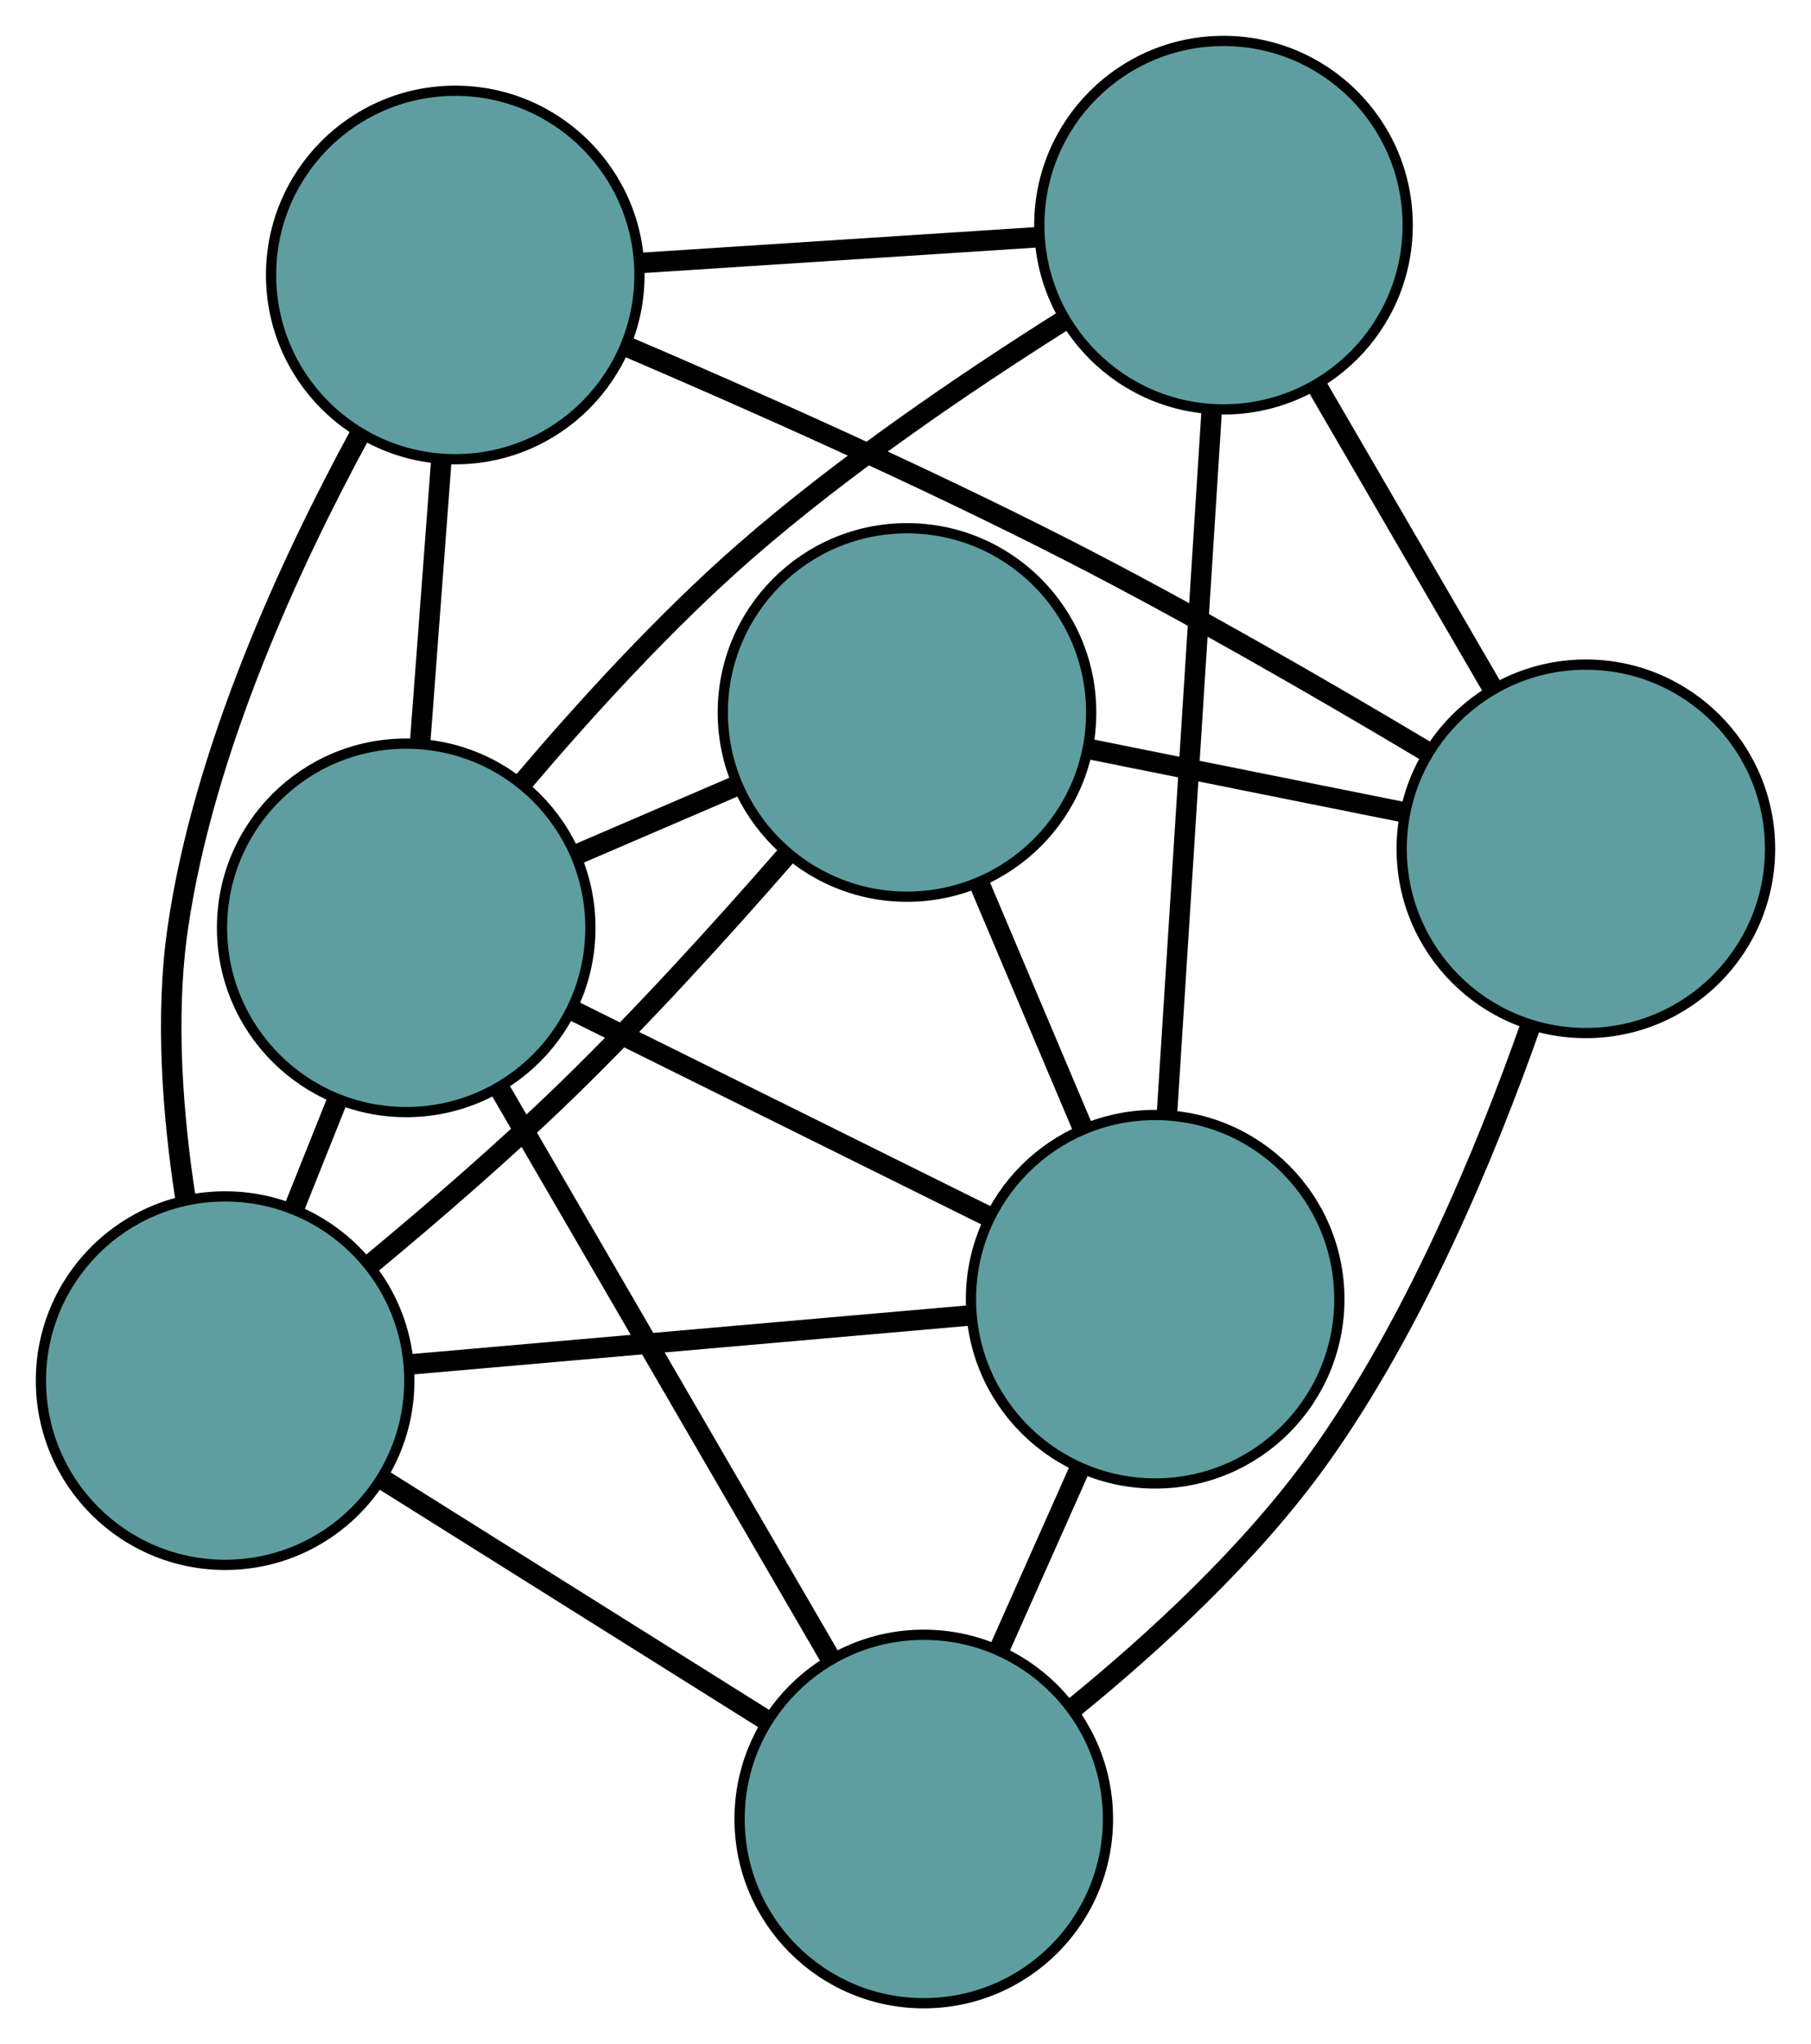 <?xml version="1.0" encoding="UTF-8" standalone="no"?>
<!DOCTYPE svg PUBLIC "-//W3C//DTD SVG 1.1//EN"
 "http://www.w3.org/Graphics/SVG/1.1/DTD/svg11.dtd">
<!-- Generated by graphviz version 2.36.0 (20140111.2315)
 -->
<!-- Title: G Pages: 1 -->
<svg width="100%" height="100%"
 viewBox="0.00 0.00 176.98 199.72" xmlns="http://www.w3.org/2000/svg" xmlns:xlink="http://www.w3.org/1999/xlink">
<g id="graph0" class="graph" transform="scale(1 1) rotate(0) translate(4 195.721)">
<title>G</title>
<!-- 0 -->
<g id="node1" class="node"><title>0</title>
<ellipse fill="cadetblue" stroke="black" cx="115.566" cy="-173.721" rx="18" ry="18"/>
</g>
<!-- 3 -->
<g id="node4" class="node"><title>3</title>
<ellipse fill="cadetblue" stroke="black" cx="40.49" cy="-168.854" rx="18" ry="18"/>
</g>
<!-- 0&#45;&#45;3 -->
<g id="edge1" class="edge"><title>0&#45;&#45;3</title>
<path fill="none" stroke="black" stroke-width="2" d="M97.392,-172.543C85.588,-171.777 70.267,-170.784 58.496,-170.021"/>
</g>
<!-- 4 -->
<g id="node5" class="node"><title>4</title>
<ellipse fill="cadetblue" stroke="black" cx="108.888" cy="-68.783" rx="18" ry="18"/>
</g>
<!-- 0&#45;&#45;4 -->
<g id="edge2" class="edge"><title>0&#45;&#45;4</title>
<path fill="none" stroke="black" stroke-width="2" d="M114.403,-155.442C113.177,-136.181 111.259,-106.034 110.038,-86.853"/>
</g>
<!-- 6 -->
<g id="node7" class="node"><title>6</title>
<ellipse fill="cadetblue" stroke="black" cx="150.979" cy="-112.788" rx="18" ry="18"/>
</g>
<!-- 0&#45;&#45;6 -->
<g id="edge3" class="edge"><title>0&#45;&#45;6</title>
<path fill="none" stroke="black" stroke-width="2" d="M124.686,-158.029C129.932,-149.002 136.505,-137.692 141.767,-128.638"/>
</g>
<!-- 7 -->
<g id="node8" class="node"><title>7</title>
<ellipse fill="cadetblue" stroke="black" cx="35.697" cy="-105.067" rx="18" ry="18"/>
</g>
<!-- 0&#45;&#45;7 -->
<g id="edge4" class="edge"><title>0&#45;&#45;7</title>
<path fill="none" stroke="black" stroke-width="2" d="M99.721,-164.261C90.327,-158.333 78.416,-150.242 68.796,-141.836 61.035,-135.055 53.277,-126.552 47.224,-119.431"/>
</g>
<!-- 1 -->
<g id="node2" class="node"><title>1</title>
<ellipse fill="cadetblue" stroke="black" cx="84.636" cy="-126.111" rx="18" ry="18"/>
</g>
<!-- 1&#45;&#45;4 -->
<g id="edge5" class="edge"><title>1&#45;&#45;4</title>
<path fill="none" stroke="black" stroke-width="2" d="M91.651,-109.53C94.84,-101.99 98.607,-93.085 101.805,-85.526"/>
</g>
<!-- 5 -->
<g id="node6" class="node"><title>5</title>
<ellipse fill="cadetblue" stroke="black" cx="18" cy="-60.83" rx="18" ry="18"/>
</g>
<!-- 1&#45;&#45;5 -->
<g id="edge6" class="edge"><title>1&#45;&#45;5</title>
<path fill="none" stroke="black" stroke-width="2" d="M72.774,-112.066C66.631,-105.021 58.883,-96.48 51.48,-89.285 45.463,-83.437 38.435,-77.361 32.376,-72.333"/>
</g>
<!-- 1&#45;&#45;6 -->
<g id="edge7" class="edge"><title>1&#45;&#45;6</title>
<path fill="none" stroke="black" stroke-width="2" d="M102.415,-122.541C111.933,-120.629 123.625,-118.281 133.151,-116.368"/>
</g>
<!-- 1&#45;&#45;7 -->
<g id="edge8" class="edge"><title>1&#45;&#45;7</title>
<path fill="none" stroke="black" stroke-width="2" d="M68.067,-118.987C62.965,-116.793 57.349,-114.378 52.248,-112.184"/>
</g>
<!-- 2 -->
<g id="node3" class="node"><title>2</title>
<ellipse fill="cadetblue" stroke="black" cx="86.275" cy="-18" rx="18" ry="18"/>
</g>
<!-- 2&#45;&#45;4 -->
<g id="edge9" class="edge"><title>2&#45;&#45;4</title>
<path fill="none" stroke="black" stroke-width="2" d="M93.679,-34.628C96.204,-40.298 99.025,-46.632 101.544,-52.291"/>
</g>
<!-- 2&#45;&#45;5 -->
<g id="edge10" class="edge"><title>2&#45;&#45;5</title>
<path fill="none" stroke="black" stroke-width="2" d="M70.782,-27.719C59.609,-34.728 44.591,-44.149 33.431,-51.15"/>
</g>
<!-- 2&#45;&#45;6 -->
<g id="edge11" class="edge"><title>2&#45;&#45;6</title>
<path fill="none" stroke="black" stroke-width="2" d="M100.855,-28.817C108.73,-35.222 118.172,-43.884 124.826,-53.157 134.184,-66.2 141.207,-83.12 145.606,-95.604"/>
</g>
<!-- 2&#45;&#45;7 -->
<g id="edge12" class="edge"><title>2&#45;&#45;7</title>
<path fill="none" stroke="black" stroke-width="2" d="M77.233,-33.566C68.083,-49.316 54.014,-73.536 44.831,-89.342"/>
</g>
<!-- 3&#45;&#45;5 -->
<g id="edge13" class="edge"><title>3&#45;&#45;5</title>
<path fill="none" stroke="black" stroke-width="2" d="M31.173,-153.273C24.366,-140.755 15.902,-122.452 13.377,-105.066 12.111,-96.355 12.89,-86.63 14.143,-78.521"/>
</g>
<!-- 3&#45;&#45;6 -->
<g id="edge14" class="edge"><title>3&#45;&#45;6</title>
<path fill="none" stroke="black" stroke-width="2" d="M57.219,-161.872C69.344,-156.682 86.054,-149.264 100.361,-141.951 112.282,-135.858 125.367,-128.295 135.246,-122.398"/>
</g>
<!-- 3&#45;&#45;7 -->
<g id="edge15" class="edge"><title>3&#45;&#45;7</title>
<path fill="none" stroke="black" stroke-width="2" d="M39.129,-150.746C38.487,-142.201 37.722,-132.021 37.078,-123.442"/>
</g>
<!-- 4&#45;&#45;5 -->
<g id="edge16" class="edge"><title>4&#45;&#45;5</title>
<path fill="none" stroke="black" stroke-width="2" d="M90.931,-67.212C75.101,-65.827 52.142,-63.818 36.23,-62.425"/>
</g>
<!-- 4&#45;&#45;7 -->
<g id="edge17" class="edge"><title>4&#45;&#45;7</title>
<path fill="none" stroke="black" stroke-width="2" d="M92.644,-76.836C80.515,-82.849 64.013,-91.03 51.895,-97.037"/>
</g>
<!-- 5&#45;&#45;7 -->
<g id="edge18" class="edge"><title>5&#45;&#45;7</title>
<path fill="none" stroke="black" stroke-width="2" d="M24.69,-77.554C26.1,-81.077 27.587,-84.795 28.997,-88.319"/>
</g>
</g>
</svg>


